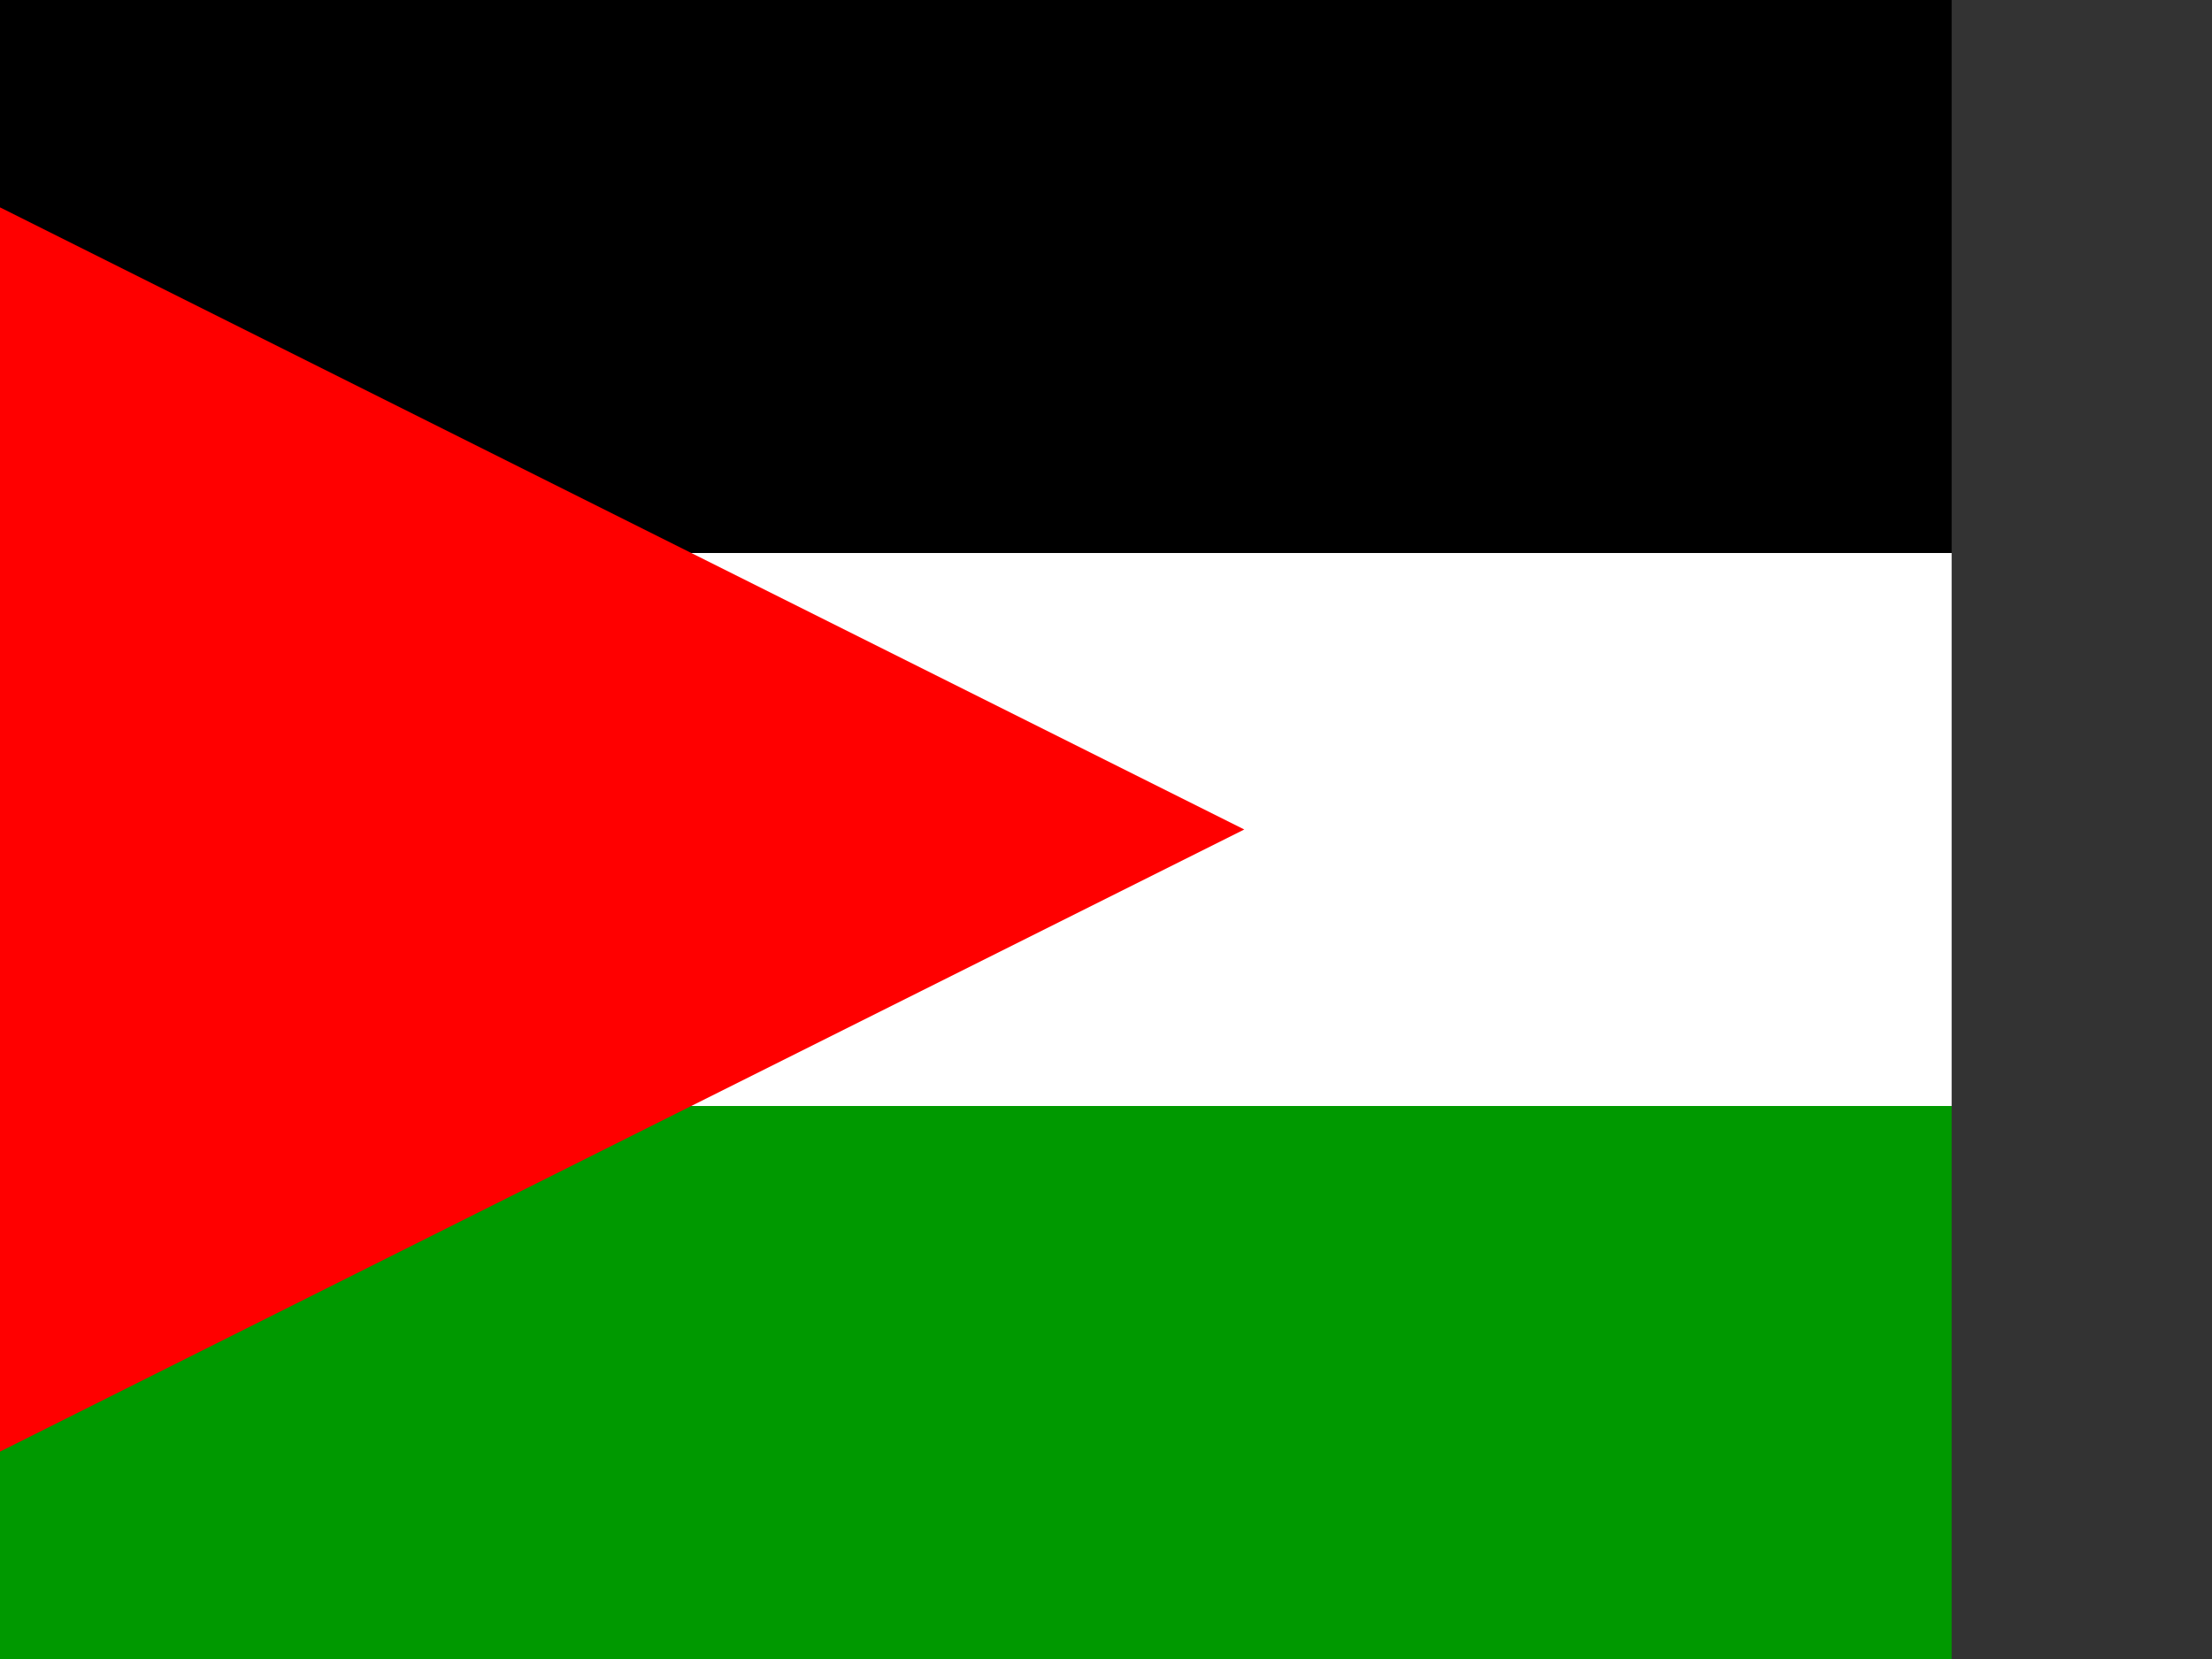 <svg xmlns="http://www.w3.org/2000/svg" height="480" width="640" version="1"><rect width="100%" height="100%" fill="#333333" stroke="none"/><defs><clipPath id="a"><path fill-opacity=".67" d="M-118 0h682.67v512H-118z"/></clipPath></defs><g fill-rule="evenodd" clip-path="url(#a)"><path d="M-119.995 0H840v160h-959.995z"/><path fill="#fff" d="M-119.995 160H840v159.998h-959.995z"/><path fill="#090" d="M-119.995 319.998H840v160h-959.995z"/><path d="M-119.995 479.997l479.997-240L-119.995 0v479.997z" fill="#f00"/></g></svg>